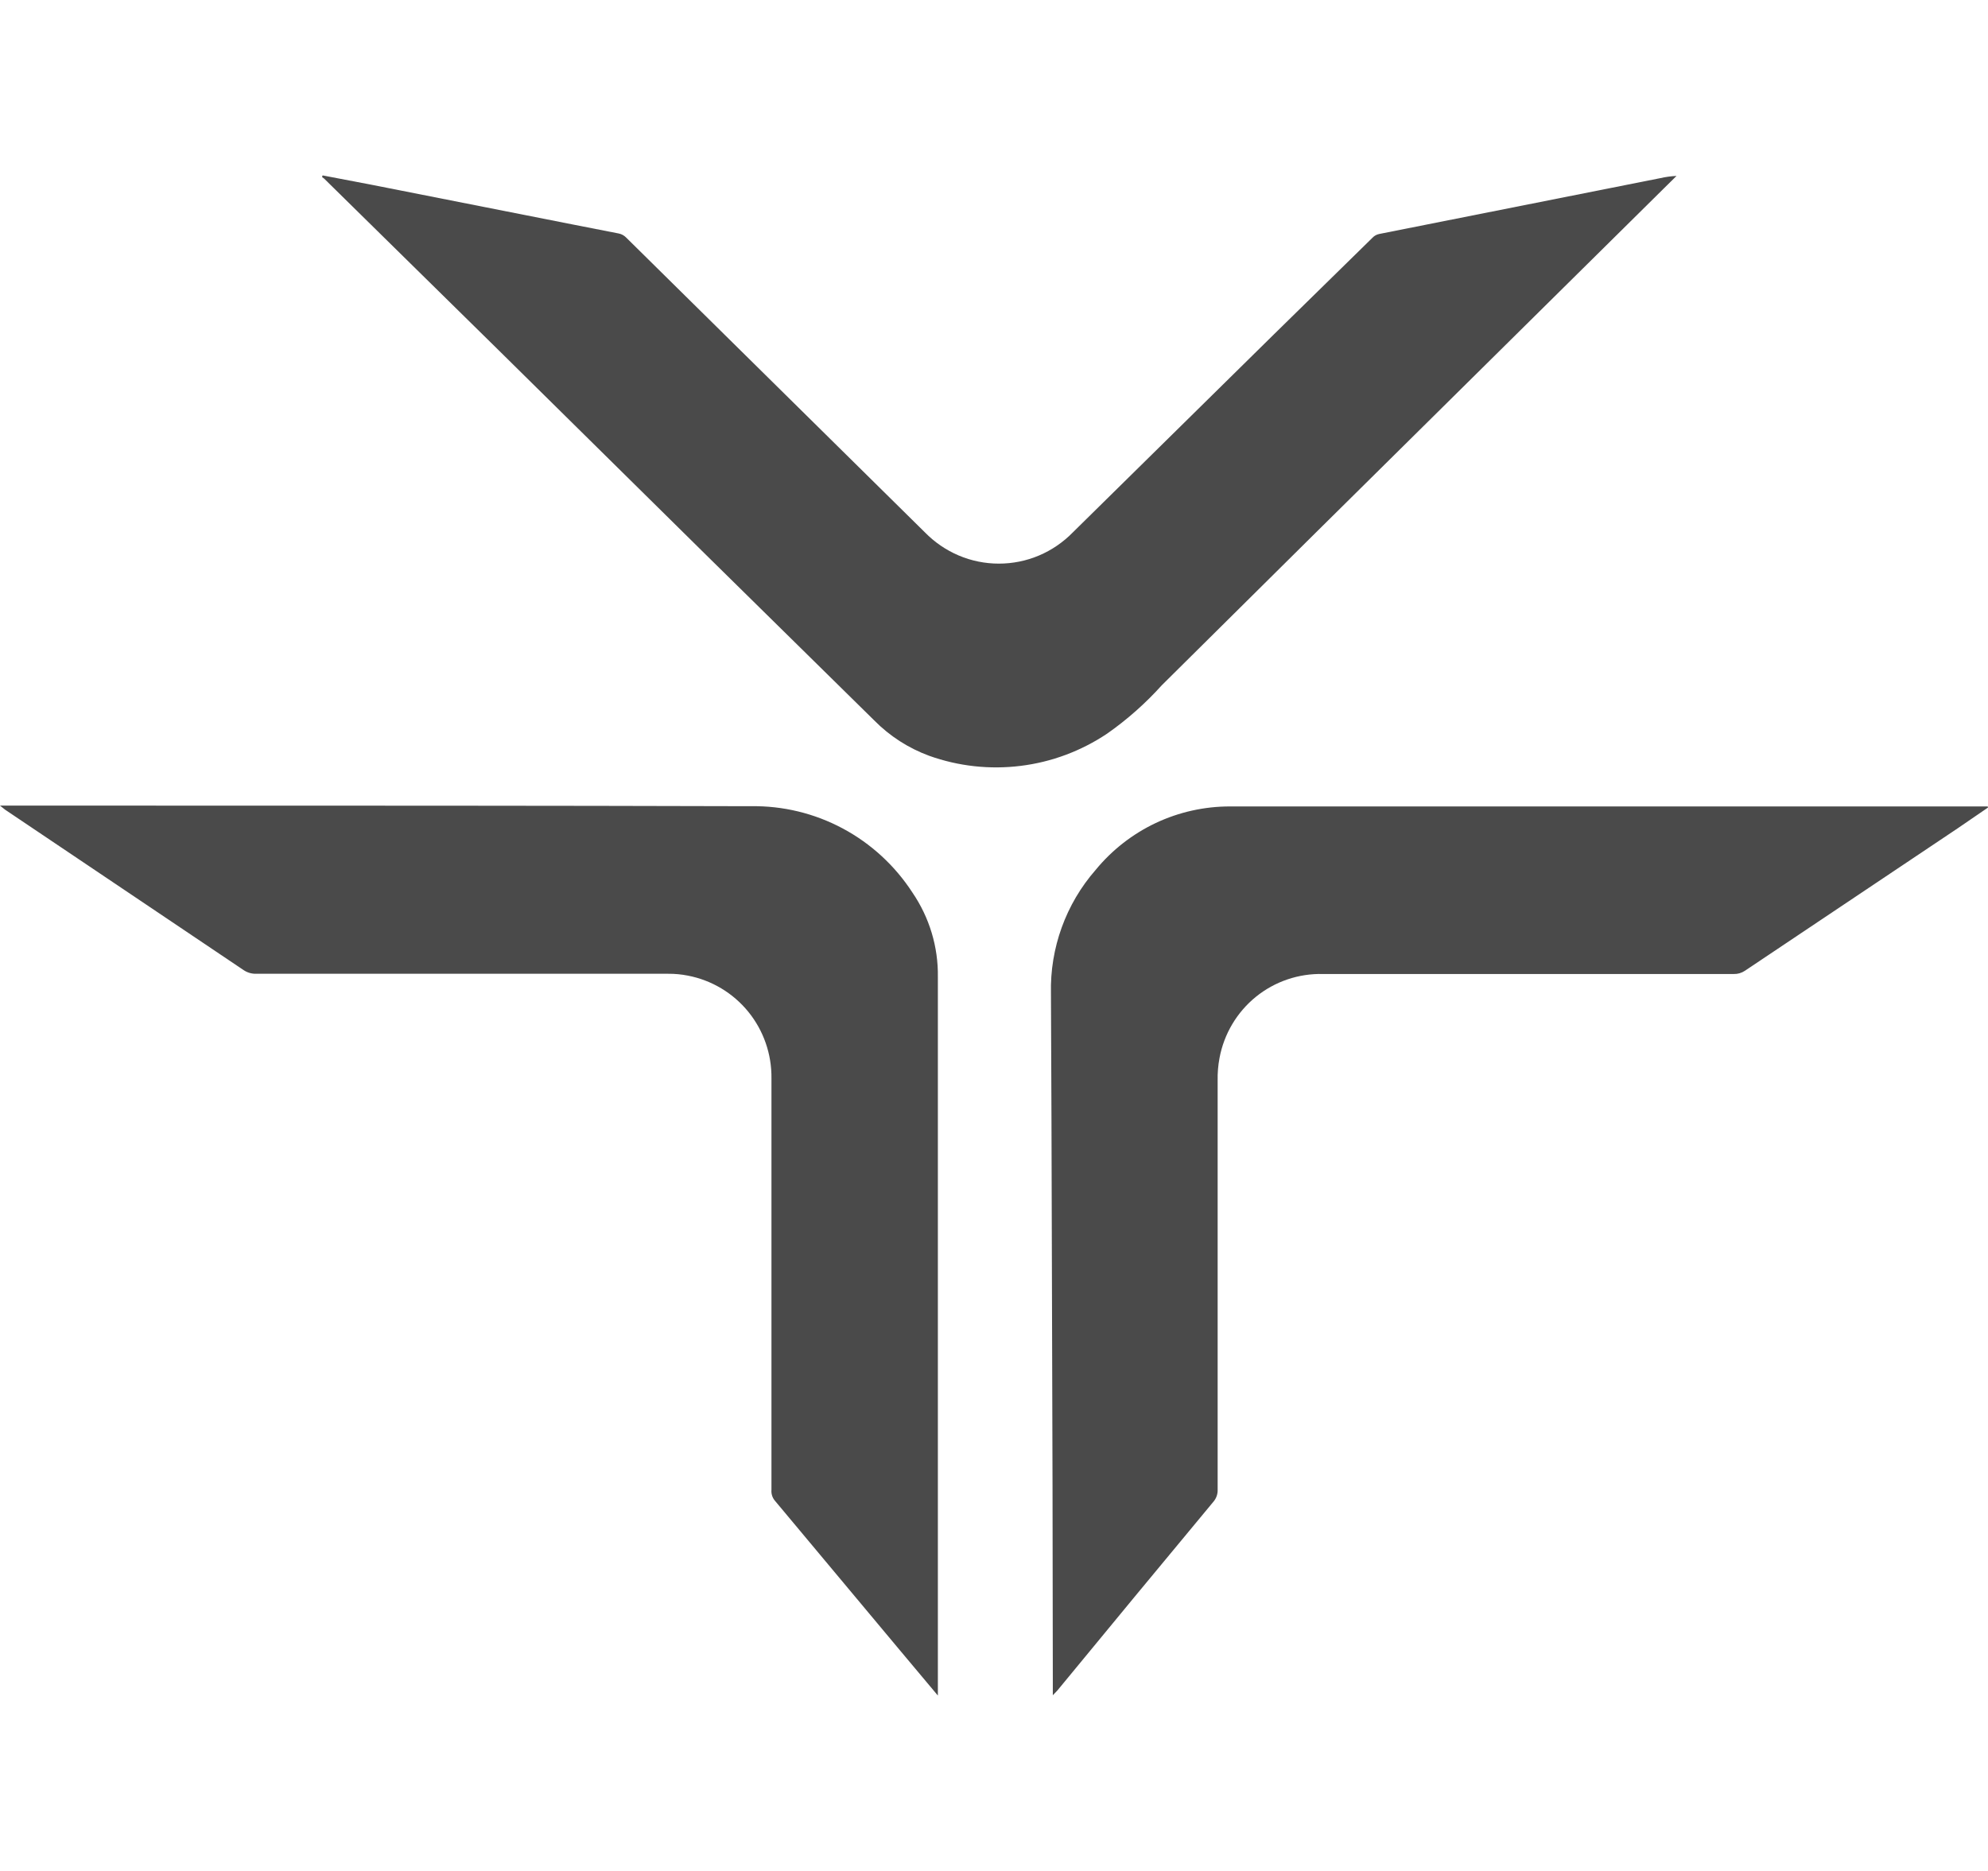 <svg width="34" height="32" viewBox="0 0 34 32" fill="none" xmlns="http://www.w3.org/2000/svg">
<path d="M5.517 3L6.37 3.163L9.819 3.844L10.579 3.993C10.629 4.002 10.674 4.027 10.709 4.063L13.514 6.831L15.818 9.105C15.983 9.274 16.18 9.409 16.397 9.501C16.614 9.593 16.848 9.64 17.083 9.64C17.319 9.64 17.553 9.593 17.77 9.501C17.987 9.409 18.184 9.274 18.349 9.105L21.789 5.717L23.472 4.067C23.503 4.034 23.543 4.011 23.588 4.002L28.395 3.047C28.487 3.026 28.58 3.013 28.673 3.009L28.46 3.219L26.499 5.158L22.489 9.124L19.87 11.72C19.59 12.031 19.276 12.309 18.933 12.549C18.49 12.845 17.985 13.034 17.457 13.099C16.929 13.165 16.393 13.106 15.892 12.927C15.538 12.797 15.216 12.59 14.951 12.321L12.109 9.524L8.53 5.992L5.545 3.056L5.508 3.028L5.517 3ZM0 13.779H2.286C5.809 13.779 9.323 13.779 12.842 13.789C13.389 13.78 13.929 13.911 14.412 14.169C14.896 14.428 15.306 14.805 15.605 15.266C15.895 15.691 16.048 16.195 16.04 16.711V29L15.391 28.226L13.249 25.663C13.208 25.612 13.188 25.547 13.194 25.481V18.444C13.199 18.03 13.059 17.626 12.798 17.305C12.537 16.984 12.171 16.765 11.766 16.687C11.655 16.665 11.541 16.654 11.428 16.655H4.381C4.303 16.657 4.227 16.634 4.163 16.59L0.088 13.849L0 13.779ZM18.006 28.995V28.762L18.001 25.398L17.983 19.153L17.974 16.99C17.956 16.215 18.229 15.461 18.738 14.879C19.018 14.538 19.369 14.264 19.767 14.076C20.164 13.889 20.599 13.792 21.038 13.793H33.995L34 13.812L33.476 14.171L29.842 16.604C29.785 16.642 29.719 16.661 29.651 16.659H22.628C22.211 16.648 21.804 16.786 21.479 17.049C21.155 17.312 20.934 17.683 20.857 18.095C20.833 18.222 20.822 18.352 20.825 18.482V25.477C20.828 25.552 20.803 25.625 20.755 25.682C19.862 26.757 18.972 27.833 18.085 28.912L18.006 28.995Z" fill="#4A4A4A"/>
</svg>
